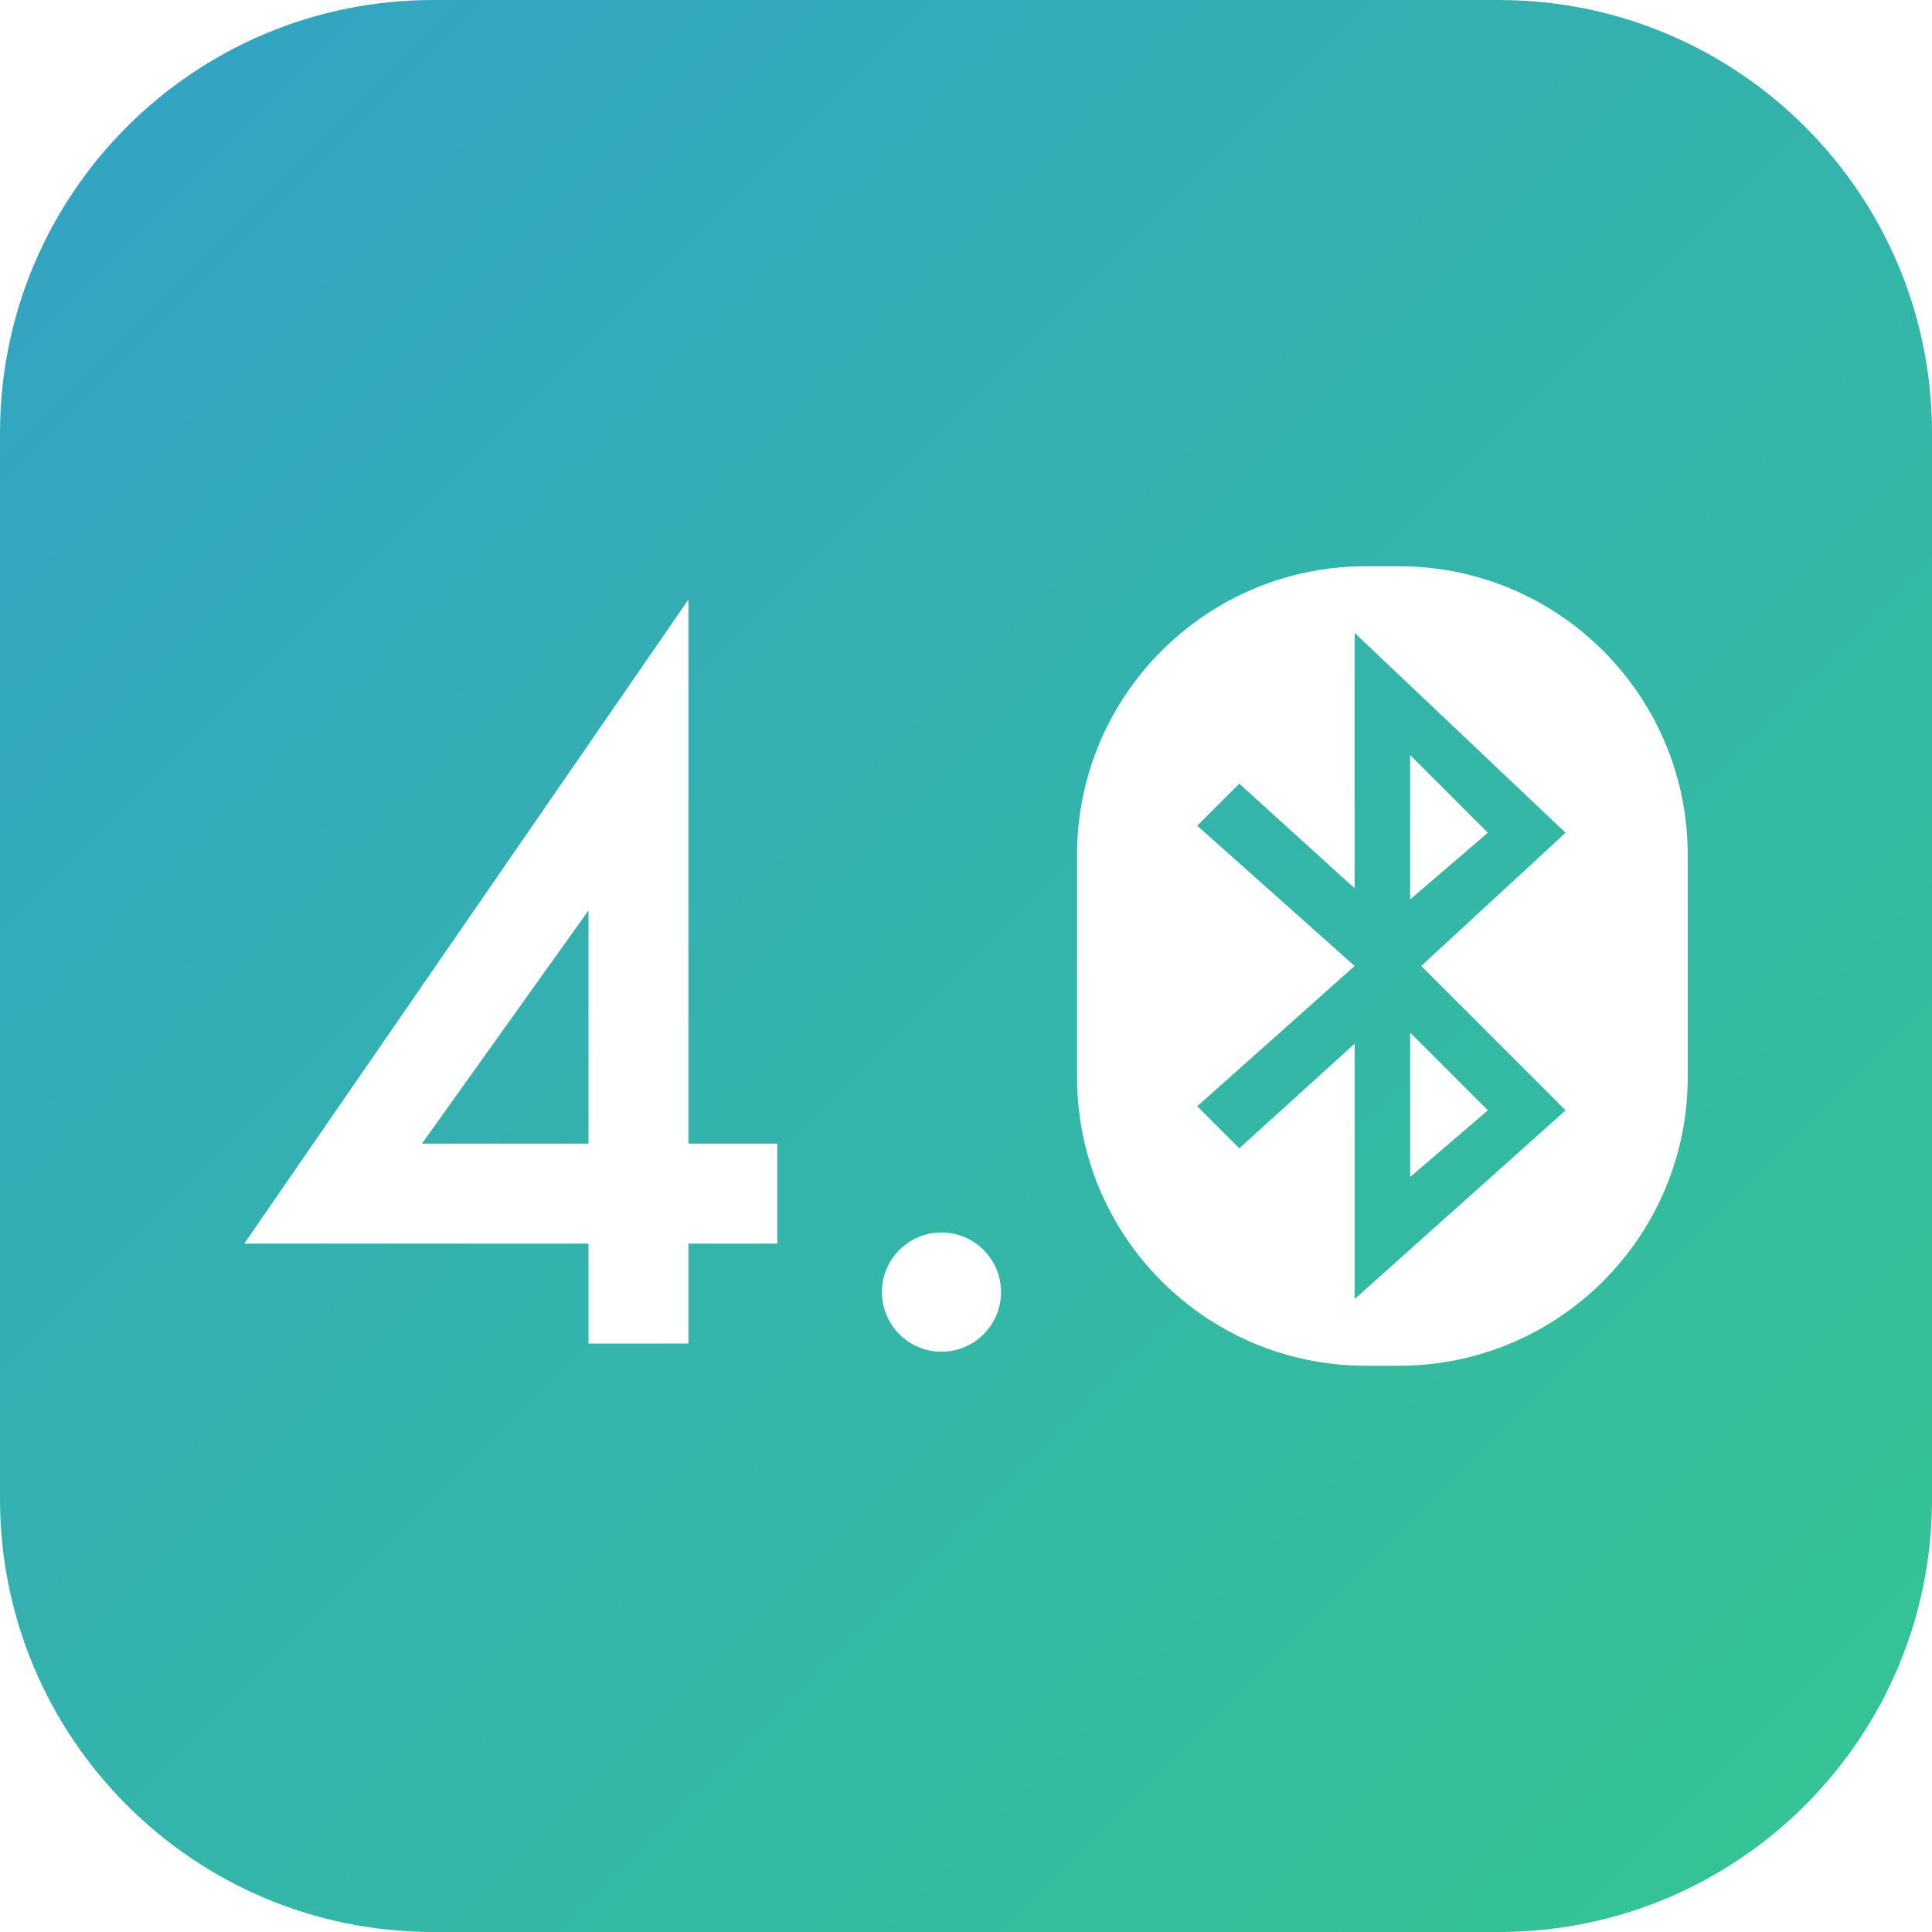 <?xml version="1.0" encoding="UTF-8"?>
<svg width="174px" height="174px" viewBox="0 0 174 174" version="1.1" xmlns="http://www.w3.org/2000/svg" xmlns:xlink="http://www.w3.org/1999/xlink">
    <!-- Generator: Sketch 40.1 (33804) - http://www.bohemiancoding.com/sketch -->
    <title>Artboard Copy</title>
    <desc>Created with Sketch.</desc>
    <defs>
        <linearGradient x1="0%" y1="0%" x2="100%" y2="100%" id="linearGradient-1">
            <stop stop-color="#33A2C6" offset="0%"></stop>
            <stop stop-color="#35C591" offset="100%"></stop>
        </linearGradient>
    </defs>
    <g id="Web" stroke="none" stroke-width="1" fill="none" fill-rule="evenodd">
        <g id="Artboard-Copy" fill="url(#linearGradient-1)">
            <path d="M53,103 L53,82 L38,103 L53,103 L53,103 Z M134.998,0 L39.001,0 C17.462,0 0,17.461 0,39 L0,135 C0,156.539 17.462,174 39.001,174 L134.999,174 C156.539,174 174.001,156.539 174.001,135 L174.001,39 C174,17.461 156.538,0 134.998,0 L134.998,0 Z M70,112 L62,112 L62,121 L53,121 L53,112 L22,112 L62,54 L62,103 L70,103 L70,112 L70,112 Z M84.791,121.737 C81.828,121.737 79.427,119.333 79.427,116.369 C79.427,113.405 81.829,111.001 84.791,111.001 C87.753,111.001 90.155,113.405 90.155,116.369 C90.155,119.333 87.754,121.737 84.791,121.737 L84.791,121.737 Z M152,97 C152,111.359 140.359,123 126,123 L123,123 C108.641,123 97,111.359 97,97 L97,77 C97,62.641 108.641,51 123,51 L126,51 C140.359,51 152,62.641 152,77 L152,97 L152,97 Z M122,57 L122,80 L111.612,70.579 L107.826,74.368 L122,87 L107.825,99.632 L111.611,103.421 L122,94 L122,117 L141,100 L128,87 L141,75 L122,57 L122,57 Z M134,100 L127,106 L127,93 L134,100 L134,100 Z M127,81 L127,68 L134,75 L127,81 L127,81 Z" id="Bkuetooth"></path>
        </g>
    </g>
</svg>